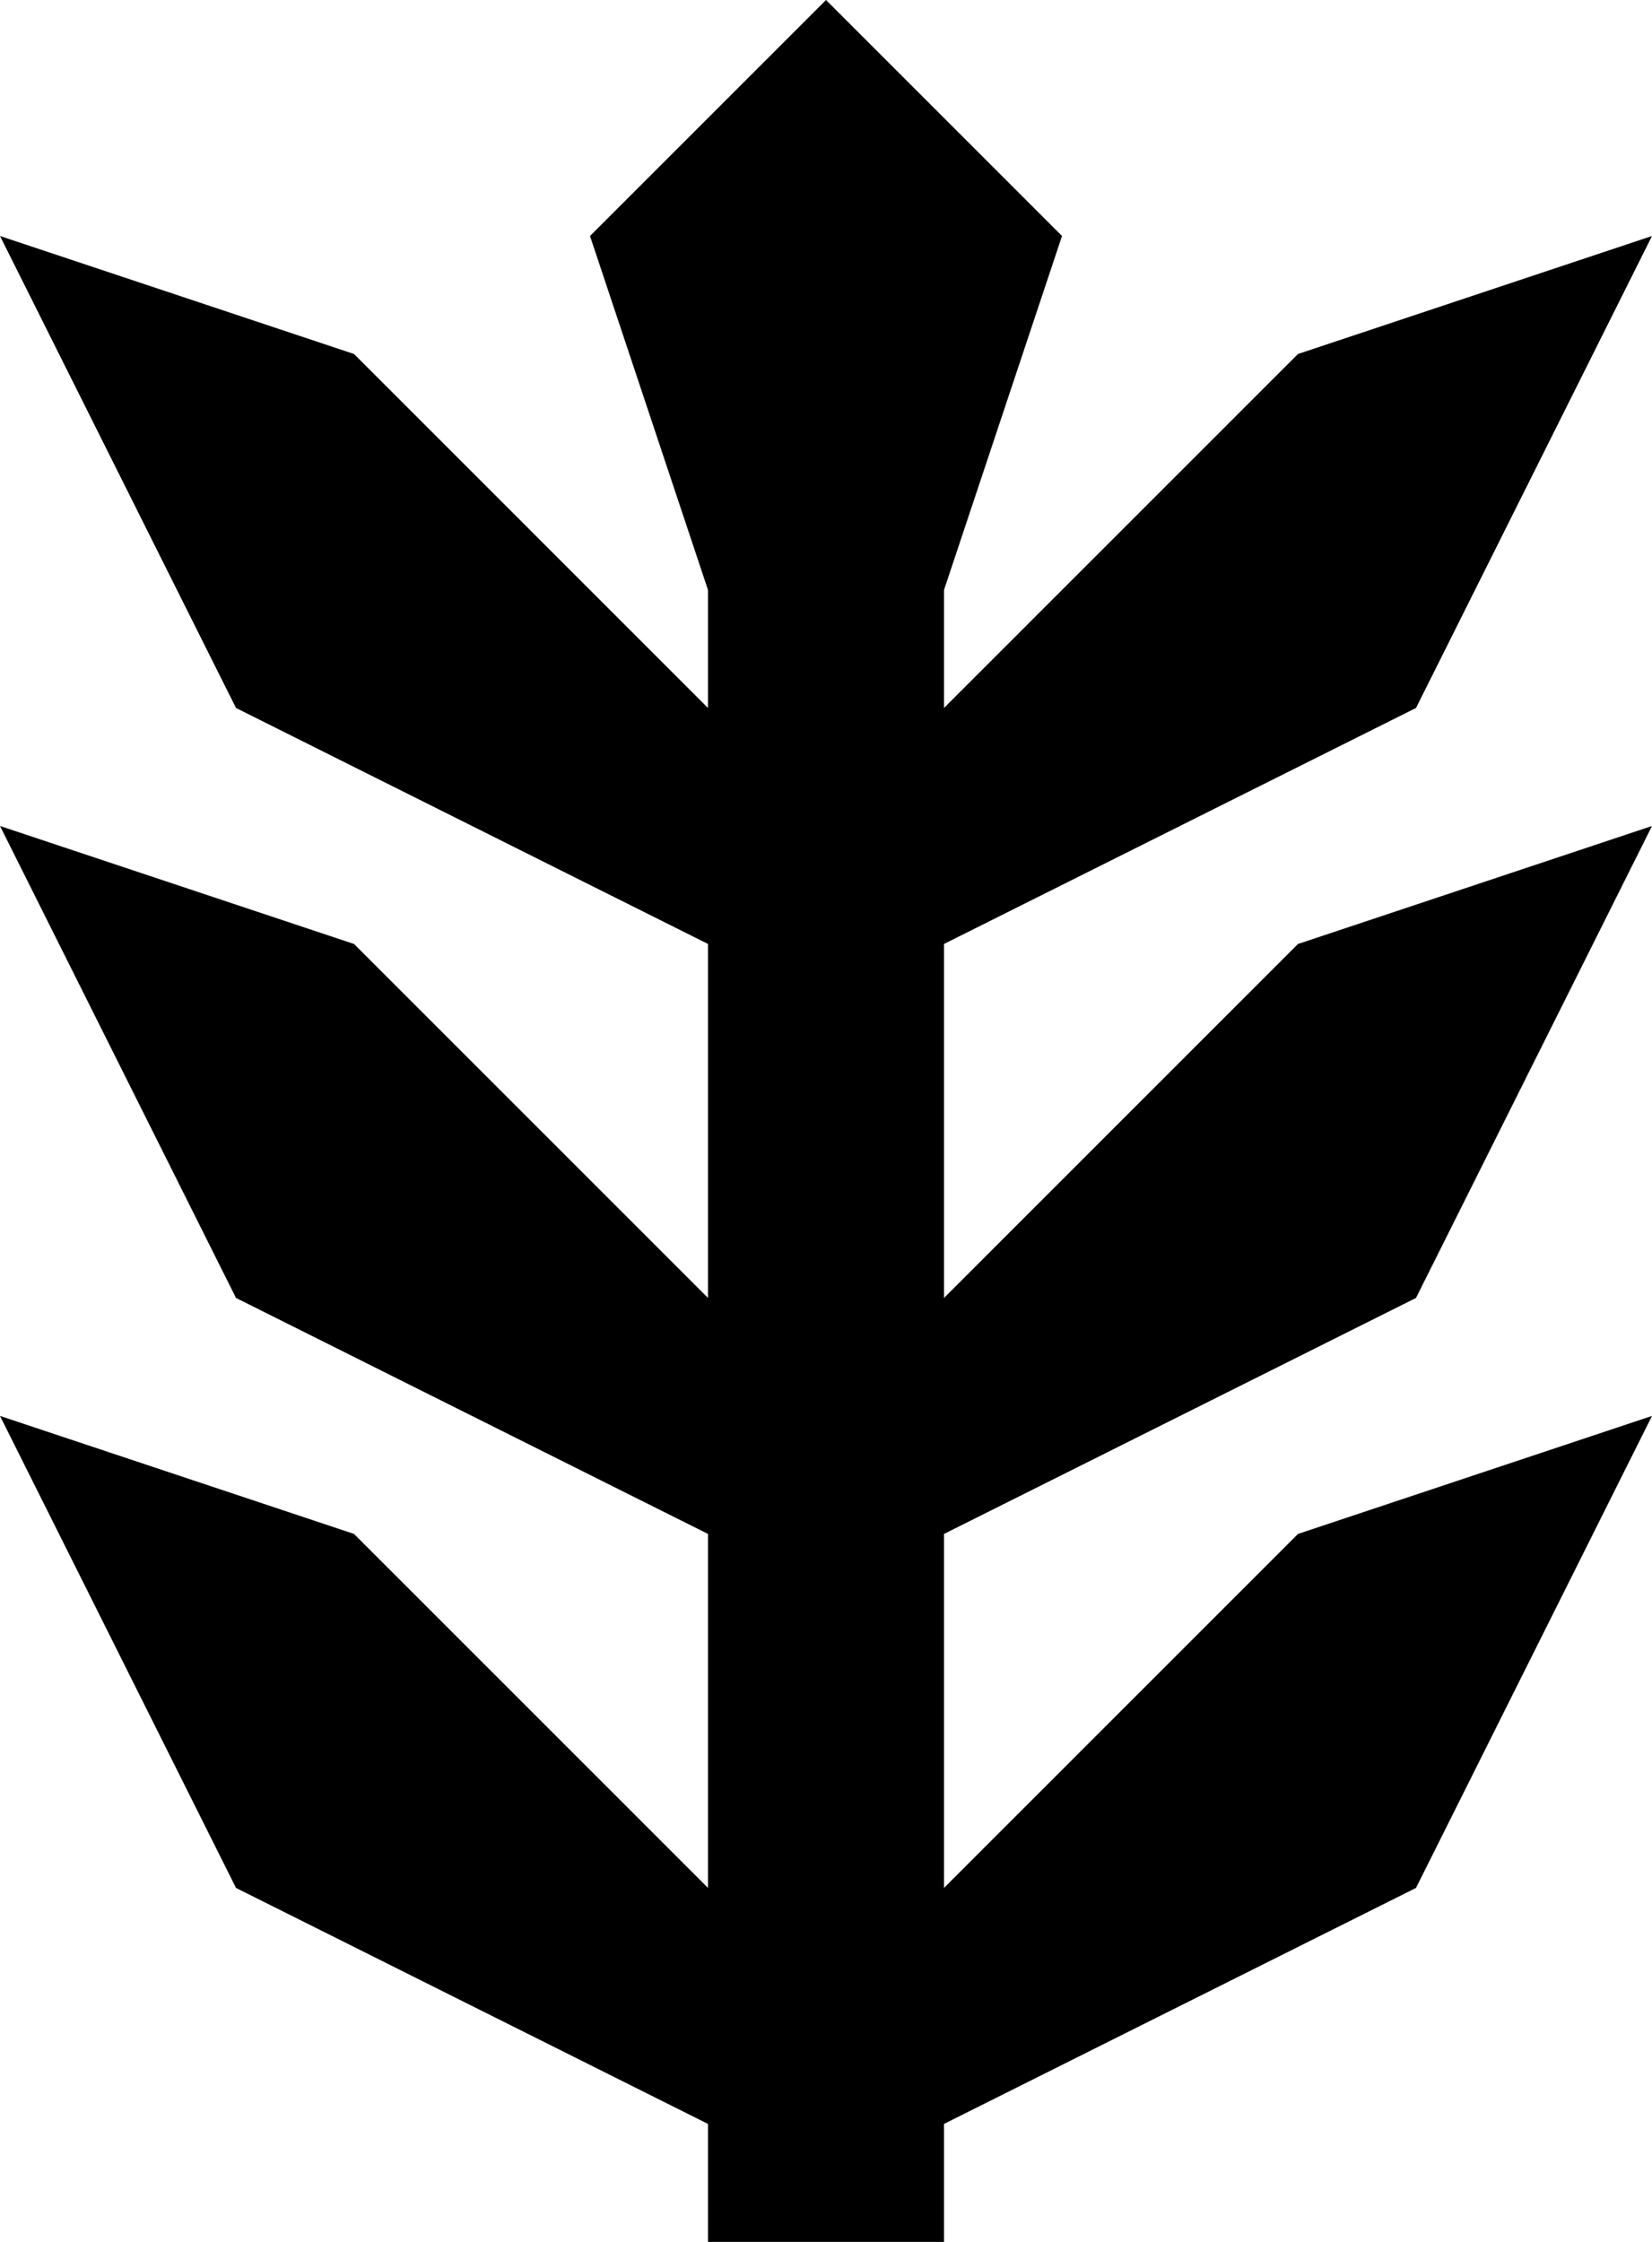 <?xml version="1.0" encoding="UTF-8" standalone="no"?>
<svg
   viewBox="35 5 736.842 1000"
   width="736.842"
   height="1000"
   version="1.1"
   id="svg7"
   sodipodi:docname="logonia-adult.svg"
   inkscape:version="1.4.2 (ebf0e940d0, 2025-05-08)"
   xmlns:inkscape="http://www.inkscape.org/namespaces/inkscape"
   xmlns:sodipodi="http://sodipodi.sourceforge.net/DTD/sodipodi-0.dtd"
   xmlns="http://www.w3.org/2000/svg"
   xmlns:svg="http://www.w3.org/2000/svg"
   xmlns:rdf="http://www.w3.org/1999/02/22-rdf-syntax-ns#"
   xmlns:cc="http://creativecommons.org/ns#"
   xmlns:dc="http://purl.org/dc/elements/1.1/">
  <defs
     id="defs7" />
  <sodipodi:namedview
     id="namedview7"
     pagecolor="#ffffff"
     bordercolor="#000000"
     borderopacity="0.25"
     inkscape:showpageshadow="2"
     inkscape:pageopacity="0.0"
     inkscape:pagecheckerboard="0"
     inkscape:deskcolor="#d1d1d1"
     showguides="true"
     inkscape:zoom="0.65"
     inkscape:cx="480"
     inkscape:cy="513.07692"
     inkscape:window-width="1920"
     inkscape:window-height="1011"
     inkscape:window-x="0"
     inkscape:window-y="0"
     inkscape:window-maximized="1"
     inkscape:current-layer="svg7">
    <sodipodi:guide
       position="315.789,565.337"
       orientation="1,0"
       id="guide7"
       inkscape:locked="false" />
    <sodipodi:guide
       position="421.053,563.978"
       orientation="1,0"
       id="guide8"
       inkscape:locked="false" />
    <sodipodi:guide
       position="360.077,736.842"
       orientation="0,-1"
       id="guide9"
       inkscape:locked="false" />
    <sodipodi:guide
       position="421.053,52.632"
       orientation="0,-1"
       id="guide10"
       inkscape:locked="false" />
    <sodipodi:guide
       position="421.053,157.895"
       orientation="0,-1"
       id="guide11"
       inkscape:locked="false" />
    <sodipodi:guide
       position="421.053,315.789"
       orientation="0,-1"
       id="guide12"
       inkscape:locked="false" />
    <sodipodi:guide
       position="421.053,421.053"
       orientation="0,-1"
       id="guide13"
       inkscape:locked="false" />
    <sodipodi:guide
       position="421.053,578.947"
       orientation="0,-1"
       id="guide14"
       inkscape:locked="false" />
    <sodipodi:guide
       position="421.053,684.211"
       orientation="0,-1"
       id="guide15"
       inkscape:locked="false" />
    <sodipodi:guide
       position="464.861,894.737"
       orientation="0,-1"
       id="guide16"
       inkscape:locked="false" />
    <sodipodi:guide
       position="263.158,885.168"
       orientation="1,0"
       id="guide17"
       inkscape:locked="false" />
    <sodipodi:guide
       position="473.684,877.603"
       orientation="1,0"
       id="guide18"
       inkscape:locked="false" />
    <sodipodi:guide
       position="368.421,1000"
       orientation="1,0"
       id="guide1"
       inkscape:locked="false" />
    <sodipodi:guide
       position="157.895,842.105"
       orientation="0,-1"
       id="guide2"
       inkscape:locked="false" />
    <sodipodi:guide
       position="-1.45e-05,368.421"
       orientation="0,-1"
       id="guide3"
       inkscape:locked="false" />
    <sodipodi:guide
       position="-1.45e-05,631.579"
       orientation="0,-1"
       id="guide4"
       inkscape:locked="false" />
  </sodipodi:namedview>
  <title
     id="title1">plant</title>
  <g
     id="g1"
     inkscape:label="Editable"
     style="display:none"
     sodipodi:insensitive="true">
    <rect
       x="350.789"
       y="268.158"
       width="105.263"
       height="736.842"
       id="rect1"
       style="fill:#000000;fill-opacity:1;stroke:none;stroke-width:3.509"
       inkscape:label="Stem" />
    <polygon
       points="135,105 90,60 45,45 75,105 135,135 "
       id="polygon5-6-6-2"
       style="fill:#000000;fill-opacity:1;stroke:none"
       transform="matrix(-3.509,0,0,3.509,929.737,478.684)"
       inkscape:label="Branch 6" />
    <polygon
       points="135,135 135,105 90,60 45,45 75,105 "
       id="polygon5-5-1"
       style="fill:#000000;fill-opacity:1;stroke:none"
       transform="matrix(3.509,0,0,3.509,-122.895,478.684)"
       inkscape:label="Branch 5" />
    <polygon
       points="45,45 75,105 135,135 135,105 90,60 "
       id="polygon5-6-6"
       style="fill:#000000;fill-opacity:1;stroke:none"
       transform="matrix(-3.509,0,0,3.509,929.737,215.526)"
       inkscape:label="Branch 4" />
    <polygon
       points="90,60 45,45 75,105 135,135 135,105 "
       id="polygon5-5"
       style="fill:#000000;fill-opacity:1;stroke:none"
       transform="matrix(3.509,0,0,3.509,-122.895,215.526)"
       inkscape:label="Branch 3" />
    <polygon
       points="135,135 135,105 90,60 45,45 75,105 "
       id="polygon5-6"
       style="fill:#000000;fill-opacity:1;stroke:none"
       transform="matrix(-3.509,0,0,3.509,929.737,-47.632)"
       inkscape:label="Branch 2" />
    <polygon
       points="75,105 135,135 135,105 90,60 45,45 "
       id="polygon5"
       style="fill:#000000;fill-opacity:1;stroke:none"
       transform="matrix(3.509,0,0,3.509,-122.895,-47.632)"
       inkscape:label="Branch 1" />
    <polygon
       points="150,15 180,45 165,90 135,90 120,45 "
       id="polygon7"
       style="fill:#000000;fill-opacity:1;stroke:none"
       transform="matrix(3.509,0,0,3.509,-122.895,-47.632)"
       inkscape:label="Bud" />
  </g>
  <path
     id="rect1-7"
     style="fill:#000000;fill-opacity:1;stroke:none;stroke-width:3.509"
     inkscape:label="Merged"
     d="M 403.422,5 298.158,110.264 350.789,268.158 v 52.631 L 192.895,162.895 35,110.264 140.264,320.789 350.789,426.053 V 583.947 L 192.895,426.053 35,373.422 140.264,583.947 350.789,689.211 V 847.105 L 192.895,689.211 35,636.578 140.264,847.105 350.789,952.369 V 1005 H 456.053 V 952.369 L 666.578,847.105 771.842,636.578 613.947,689.211 456.053,847.105 V 689.211 L 666.578,583.947 771.842,373.422 613.947,426.053 456.053,583.947 V 426.053 L 666.578,320.789 771.842,110.264 613.947,162.895 456.053,320.789 V 268.158 l 52.631,-157.895 z"
     sodipodi:insensitive="true" />
</svg>
